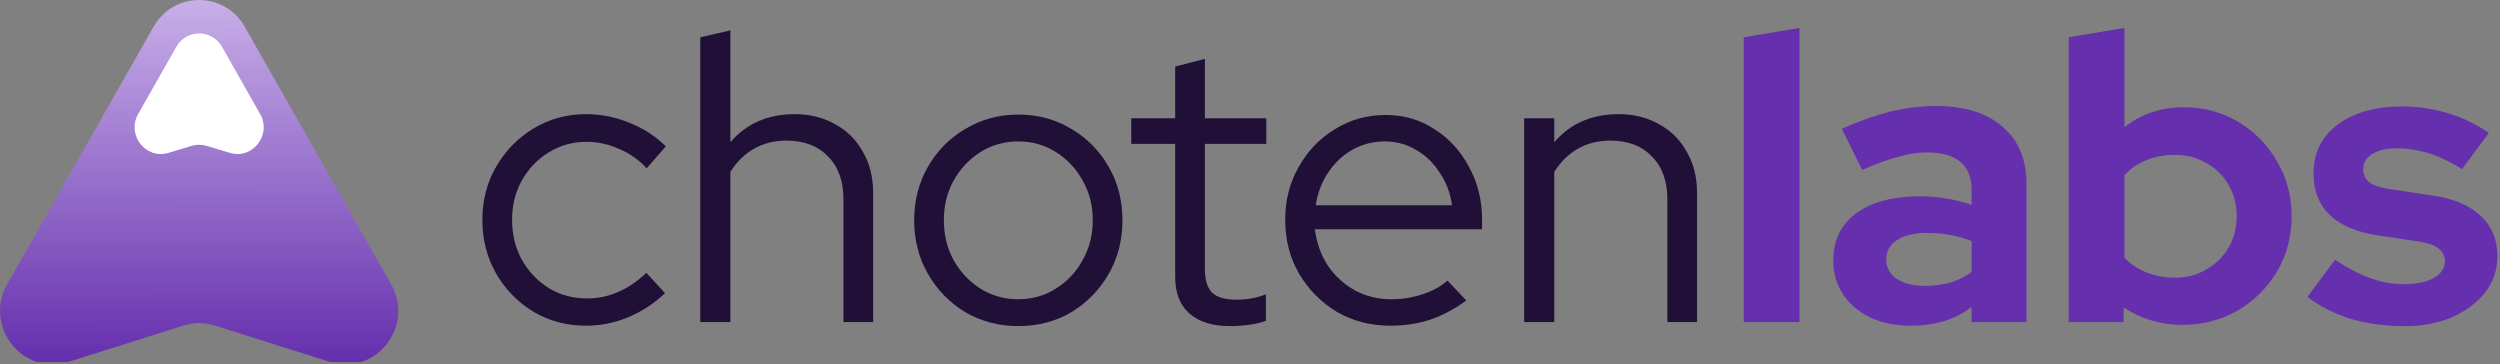 <svg width="295" height="43" viewBox="0 0 295 43" fill="none" xmlns="http://www.w3.org/2000/svg">
<rect x="0" y="0" width="295" height="43" fill="#808080" stroke="none"/>
<path d="M18.123 3.153C20.513 -1.051 26.487 -1.051 28.877 3.153L46.147 33.527C48.972 38.497 44.322 44.404 38.926 42.701L25.343 38.413C24.143 38.034 22.857 38.034 21.657 38.413L8.074 42.701C2.678 44.404 -1.972 38.497 0.853 33.527L18.123 3.153Z" fill="url(#paint0_linear_41_195)"/>
<path d="M20.811 5.517C22.006 3.415 24.994 3.415 26.189 5.517L30.693 13.44C32.097 15.909 29.81 18.851 27.12 18.038L24.385 17.212C23.808 17.038 23.192 17.038 22.615 17.212L19.88 18.038C17.19 18.851 14.903 15.909 16.307 13.44L20.811 5.517Z" fill="white"/>
<path d="M69.16 38.432C66.888 38.432 64.824 37.888 62.968 36.8C61.112 35.68 59.64 34.176 58.552 32.288C57.464 30.4 56.92 28.288 56.92 25.952C56.92 23.616 57.464 21.52 58.552 19.664C59.64 17.776 61.112 16.272 62.968 15.152C64.824 14.032 66.888 13.472 69.16 13.472C70.92 13.472 72.616 13.808 74.248 14.48C75.88 15.12 77.32 16.048 78.568 17.264L76.312 19.856C75.352 18.832 74.248 18.064 73 17.552C71.784 17.008 70.52 16.736 69.208 16.736C67.576 16.736 66.088 17.152 64.744 17.984C63.432 18.784 62.376 19.888 61.576 21.296C60.808 22.672 60.424 24.224 60.424 25.952C60.424 27.68 60.808 29.248 61.576 30.656C62.376 32.064 63.448 33.184 64.792 34.016C66.136 34.816 67.624 35.216 69.256 35.216C70.568 35.216 71.8 34.96 72.952 34.448C74.136 33.936 75.24 33.184 76.264 32.192L78.472 34.592C77.192 35.808 75.752 36.752 74.152 37.424C72.552 38.096 70.888 38.432 69.16 38.432Z" fill="#200F37"/>
<path d="M82.633 38V4.4L86.185 3.584V16.784C88.073 14.576 90.601 13.472 93.769 13.472C95.593 13.472 97.193 13.872 98.569 14.672C99.977 15.44 101.065 16.528 101.833 17.936C102.633 19.312 103.033 20.928 103.033 22.784V38H99.529V23.504C99.529 21.36 98.921 19.68 97.705 18.464C96.521 17.216 94.889 16.592 92.809 16.592C91.369 16.592 90.089 16.912 88.969 17.552C87.849 18.192 86.921 19.104 86.185 20.288V38H82.633Z" fill="#200F37"/>
<path d="M120.161 38.48C117.889 38.48 115.809 37.936 113.921 36.848C112.065 35.728 110.593 34.224 109.505 32.336C108.417 30.448 107.873 28.336 107.873 26C107.873 23.664 108.417 21.552 109.505 19.664C110.593 17.776 112.065 16.288 113.921 15.2C115.809 14.08 117.889 13.52 120.161 13.52C122.465 13.52 124.545 14.08 126.401 15.2C128.257 16.288 129.729 17.776 130.817 19.664C131.905 21.552 132.449 23.664 132.449 26C132.449 28.336 131.905 30.448 130.817 32.336C129.729 34.224 128.257 35.728 126.401 36.848C124.545 37.936 122.465 38.48 120.161 38.48ZM120.161 35.312C121.793 35.312 123.265 34.896 124.577 34.064C125.921 33.232 126.977 32.112 127.745 30.704C128.545 29.296 128.945 27.728 128.945 26C128.945 24.24 128.545 22.672 127.745 21.296C126.977 19.888 125.921 18.768 124.577 17.936C123.265 17.104 121.793 16.688 120.161 16.688C118.529 16.688 117.041 17.104 115.697 17.936C114.385 18.768 113.329 19.888 112.529 21.296C111.761 22.672 111.377 24.24 111.377 26C111.377 27.728 111.761 29.296 112.529 30.704C113.329 32.112 114.385 33.232 115.697 34.064C117.041 34.896 118.529 35.312 120.161 35.312Z" fill="#200F37"/>
<path d="M145.152 38.48C143.072 38.48 141.472 37.984 140.352 36.992C139.232 36 138.672 34.56 138.672 32.672V16.976H133.488V13.952H138.672V7.856L142.176 6.944V13.952H149.424V16.976H142.176V31.76C142.176 33.04 142.464 33.968 143.04 34.544C143.616 35.088 144.56 35.36 145.872 35.36C146.544 35.36 147.136 35.312 147.648 35.216C148.192 35.12 148.768 34.96 149.376 34.736V37.856C148.768 38.08 148.08 38.24 147.312 38.336C146.576 38.432 145.856 38.48 145.152 38.48Z" fill="#200F37"/>
<path d="M164.038 38.432C161.734 38.432 159.638 37.888 157.75 36.8C155.894 35.68 154.406 34.176 153.286 32.288C152.198 30.4 151.654 28.288 151.654 25.952C151.654 23.648 152.182 21.568 153.238 19.712C154.294 17.824 155.718 16.336 157.51 15.248C159.302 14.128 161.302 13.568 163.51 13.568C165.654 13.568 167.574 14.128 169.27 15.248C170.998 16.336 172.358 17.824 173.35 19.712C174.374 21.568 174.886 23.648 174.886 25.952V27.056H155.158C155.35 28.624 155.846 30.032 156.646 31.28C157.478 32.528 158.55 33.52 159.862 34.256C161.174 34.96 162.614 35.312 164.182 35.312C165.43 35.312 166.646 35.12 167.83 34.736C169.014 34.352 170.006 33.808 170.806 33.104L173.014 35.456C171.67 36.448 170.262 37.2 168.79 37.712C167.35 38.192 165.766 38.432 164.038 38.432ZM155.254 24.224H171.334C171.142 22.784 170.662 21.504 169.894 20.384C169.158 19.232 168.23 18.336 167.11 17.696C165.99 17.024 164.758 16.688 163.414 16.688C162.038 16.688 160.774 17.008 159.622 17.648C158.47 18.288 157.51 19.184 156.742 20.336C155.974 21.456 155.478 22.752 155.254 24.224Z" fill="#200F37"/>
<path d="M179.852 38V13.952H183.404V16.784C185.292 14.576 187.82 13.472 190.988 13.472C192.812 13.472 194.412 13.872 195.788 14.672C197.196 15.44 198.284 16.528 199.052 17.936C199.852 19.312 200.252 20.928 200.252 22.784V38H196.748V23.504C196.748 21.36 196.14 19.68 194.924 18.464C193.74 17.216 192.108 16.592 190.028 16.592C188.588 16.592 187.308 16.912 186.188 17.552C185.068 18.192 184.14 19.104 183.404 20.288V38H179.852Z" fill="#200F37"/>
<path d="M205.764 38V4.4L212.34 3.296V38H205.764Z" fill="#652FAD"/>
<path d="M225.451 38.432C223.659 38.432 222.075 38.112 220.699 37.472C219.323 36.8 218.251 35.888 217.483 34.736C216.715 33.584 216.331 32.256 216.331 30.752C216.331 28.352 217.227 26.496 219.019 25.184C220.843 23.84 223.339 23.168 226.507 23.168C228.683 23.168 230.731 23.504 232.651 24.176V22.352C232.651 20.912 232.203 19.824 231.307 19.088C230.411 18.352 229.099 17.984 227.371 17.984C226.315 17.984 225.179 18.16 223.963 18.512C222.747 18.832 221.339 19.344 219.739 20.048L217.339 15.2C219.323 14.304 221.211 13.632 223.003 13.184C224.827 12.736 226.651 12.512 228.475 12.512C231.835 12.512 234.443 13.328 236.299 14.96C238.187 16.56 239.131 18.832 239.131 21.776V38H232.651V36.224C231.627 36.992 230.523 37.552 229.339 37.904C228.155 38.256 226.859 38.432 225.451 38.432ZM222.571 30.608C222.571 31.568 222.987 32.336 223.819 32.912C224.651 33.456 225.755 33.728 227.131 33.728C228.219 33.728 229.227 33.6 230.155 33.344C231.083 33.056 231.915 32.64 232.651 32.096V28.448C231.851 28.128 231.019 27.888 230.155 27.728C229.291 27.568 228.363 27.488 227.371 27.488C225.867 27.488 224.683 27.776 223.819 28.352C222.987 28.896 222.571 29.648 222.571 30.608Z" fill="#652FAD"/>
<path d="M244.108 38V4.4L250.684 3.296V15.008C252.668 13.44 255.004 12.656 257.692 12.656C260.06 12.656 262.204 13.232 264.124 14.384C266.044 15.536 267.564 17.088 268.684 19.04C269.836 20.96 270.412 23.12 270.412 25.52C270.412 27.92 269.836 30.096 268.684 32.048C267.532 33.968 265.98 35.504 264.028 36.656C262.076 37.776 259.9 38.336 257.5 38.336C256.252 38.336 255.036 38.16 253.852 37.808C252.668 37.456 251.58 36.944 250.588 36.272V38H244.108ZM256.636 32.768C258.012 32.768 259.244 32.448 260.332 31.808C261.452 31.168 262.332 30.304 262.972 29.216C263.612 28.128 263.932 26.896 263.932 25.52C263.932 24.144 263.612 22.912 262.972 21.824C262.332 20.704 261.452 19.84 260.332 19.232C259.244 18.592 258.012 18.272 256.636 18.272C255.42 18.272 254.3 18.48 253.276 18.896C252.284 19.28 251.42 19.872 250.684 20.672V30.416C251.388 31.152 252.252 31.728 253.276 32.144C254.332 32.56 255.452 32.768 256.636 32.768Z" fill="#652FAD"/>
<path d="M283.749 38.48C281.445 38.48 279.317 38.192 277.365 37.616C275.413 37.008 273.717 36.144 272.277 35.024L275.541 30.656C276.981 31.616 278.357 32.336 279.669 32.816C281.013 33.296 282.341 33.536 283.653 33.536C285.125 33.536 286.293 33.296 287.157 32.816C288.053 32.304 288.501 31.648 288.501 30.848C288.501 30.208 288.245 29.696 287.733 29.312C287.253 28.928 286.469 28.656 285.381 28.496L280.581 27.776C278.085 27.392 276.197 26.592 274.917 25.376C273.637 24.128 272.997 22.496 272.997 20.48C272.997 18.848 273.413 17.456 274.245 16.304C275.109 15.12 276.309 14.208 277.845 13.568C279.413 12.896 281.269 12.56 283.413 12.56C285.237 12.56 287.013 12.816 288.741 13.328C290.501 13.84 292.149 14.624 293.685 15.68L290.517 19.952C289.141 19.088 287.829 18.464 286.581 18.08C285.333 17.696 284.069 17.504 282.789 17.504C281.605 17.504 280.645 17.728 279.909 18.176C279.205 18.624 278.853 19.216 278.853 19.952C278.853 20.624 279.109 21.152 279.621 21.536C280.133 21.92 281.013 22.192 282.261 22.352L287.013 23.072C289.509 23.424 291.413 24.224 292.725 25.472C294.037 26.688 294.693 28.272 294.693 30.224C294.693 31.824 294.213 33.248 293.253 34.496C292.293 35.712 290.997 36.688 289.365 37.424C287.733 38.128 285.861 38.48 283.749 38.48Z" fill="#652FAD"/>
<defs>
<linearGradient id="paint0_linear_41_195" x1="147.346" y1="1.43197e-08" x2="147.304" y2="42.844" gradientUnits="userSpaceOnUse">
<stop stop-color="#C8AFE9"/>
<stop offset="1" stop-color="#652FAD"/>
<stop offset="1" stop-color="#65AFAD" stop-opacity="0"/>
</linearGradient>
</defs>
</svg>
